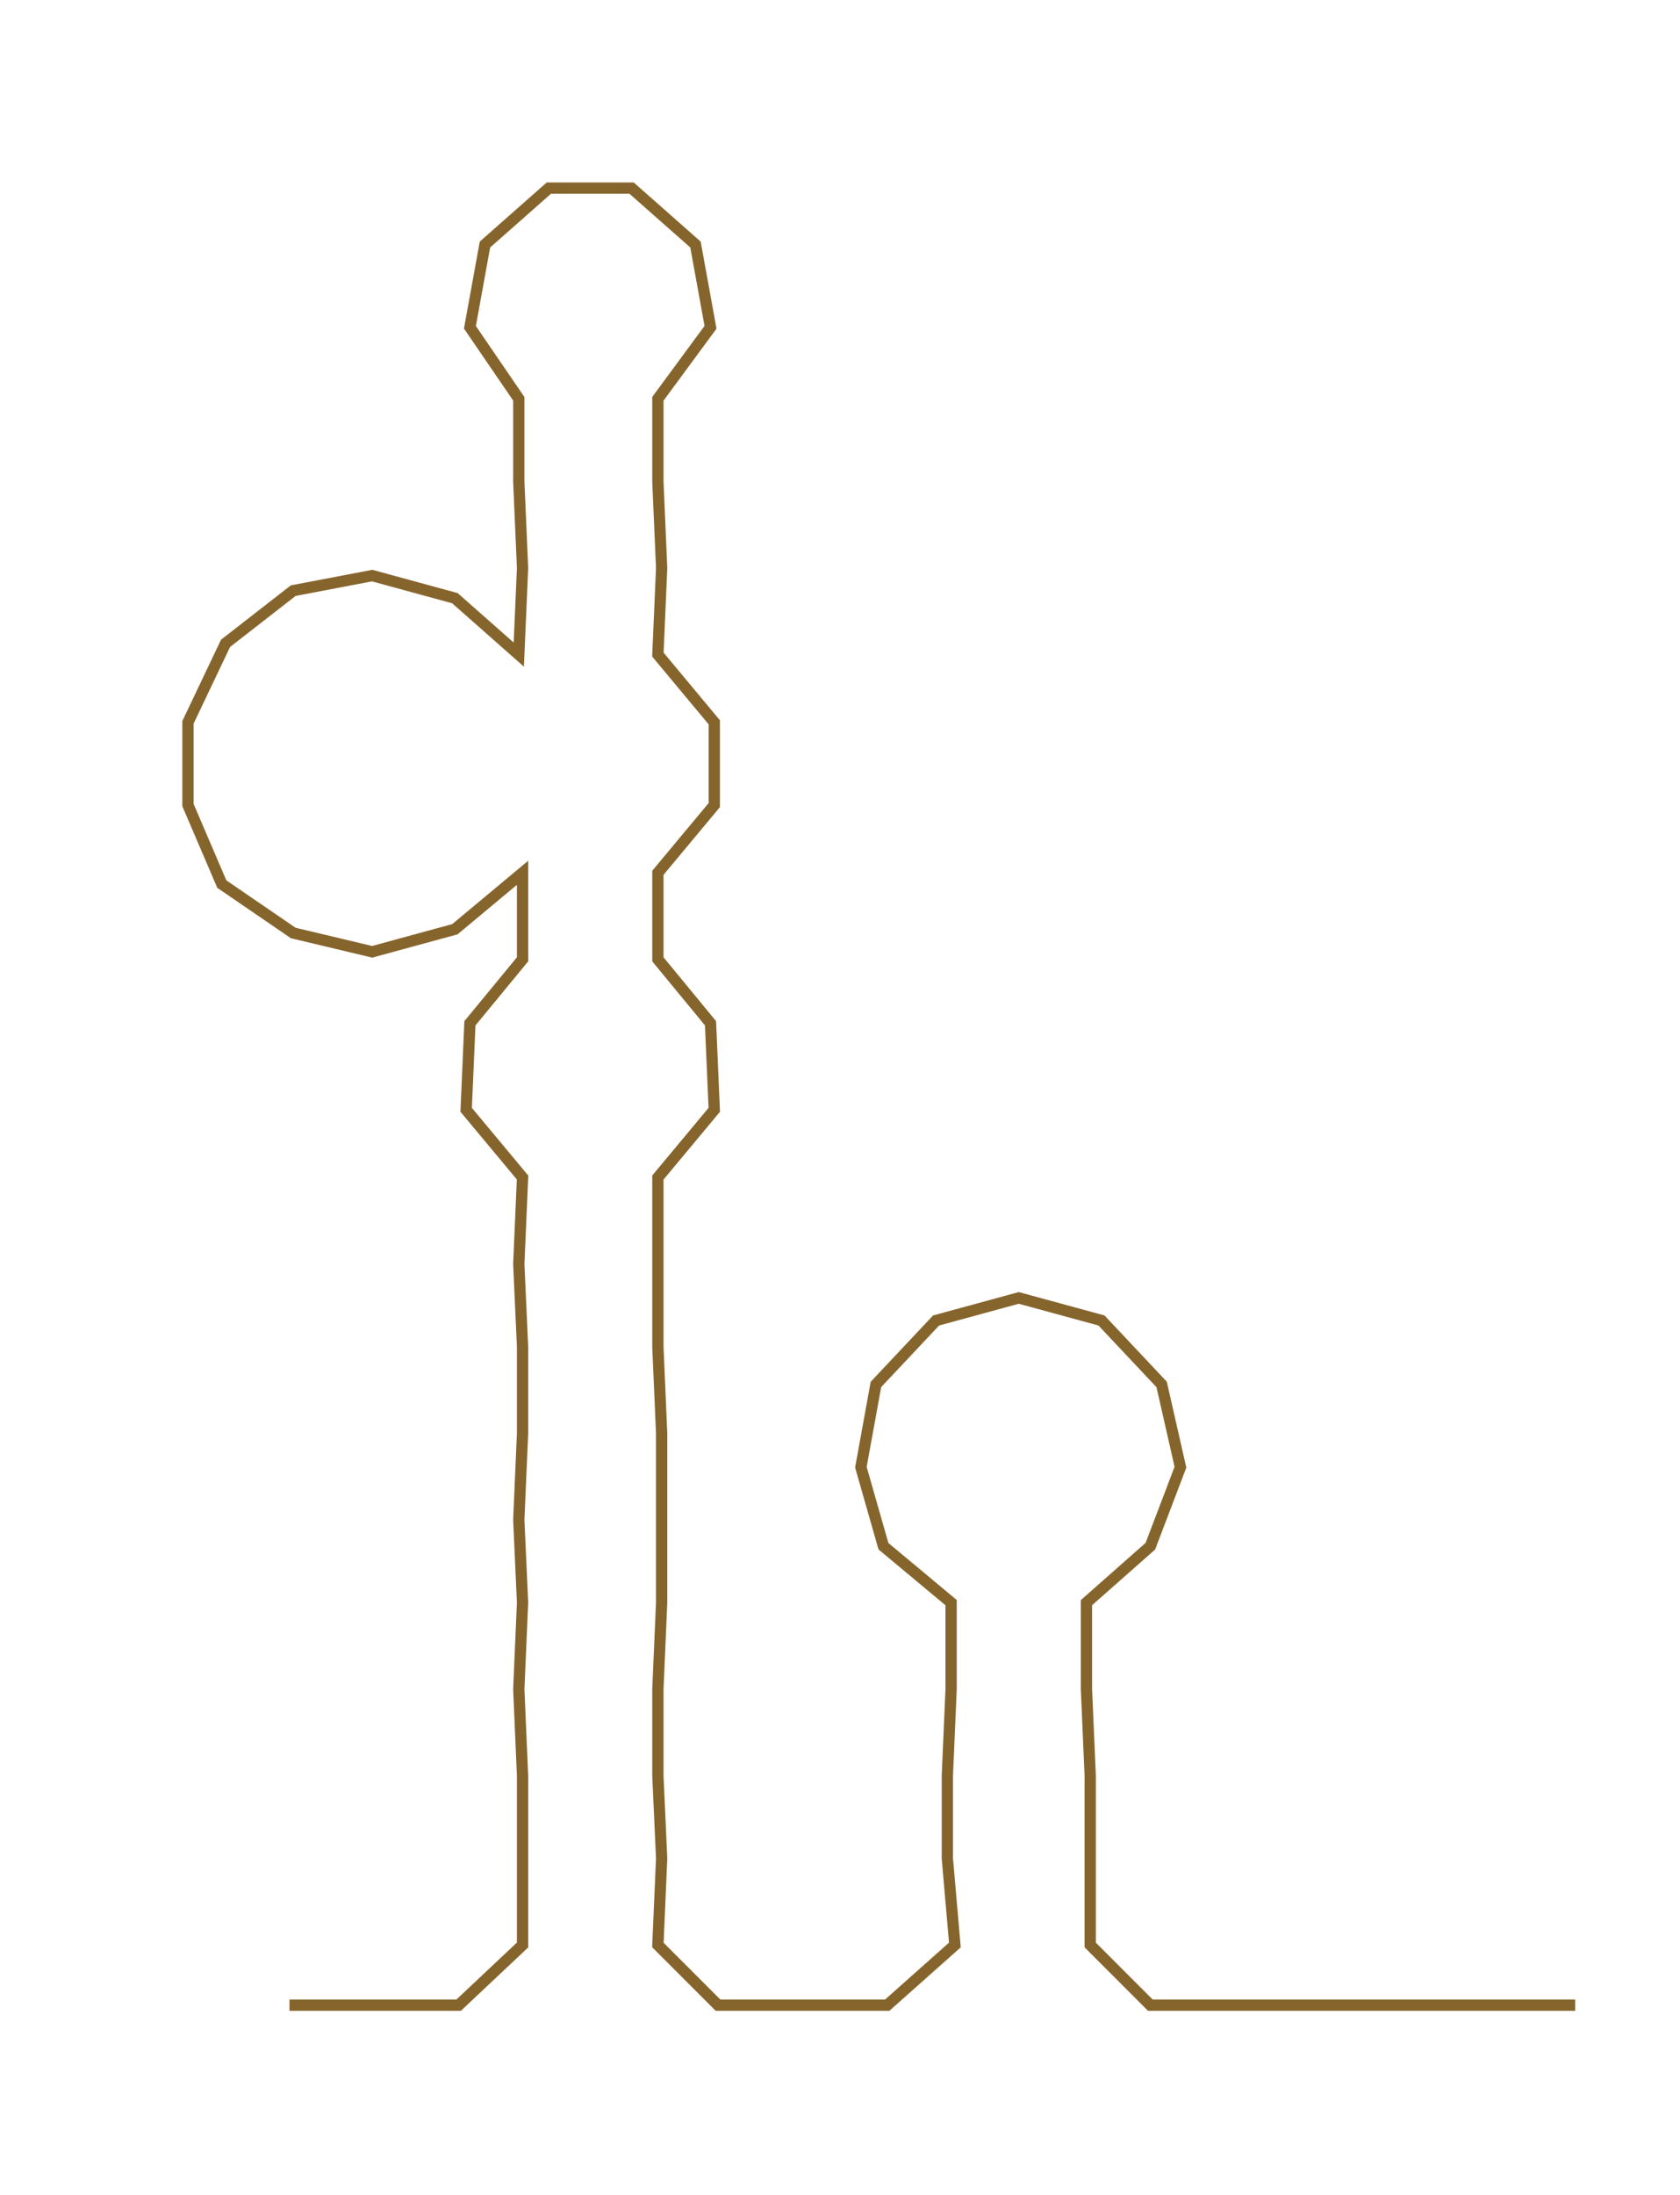<ns0:svg xmlns:ns0="http://www.w3.org/2000/svg" width="229.758px" height="300px" viewBox="0 0 446.886 583.51"><ns0:path style="stroke:#86652d;stroke-width:3px;fill:none;" d="M77 533 L77 533 L100 533 L122 533 L139 517 L139 494 L139 472 L138 449 L139 426 L138 404 L139 381 L139 358 L138 336 L139 313 L124 295 L125 272 L139 255 L139 232 L121 247 L99 253 L78 248 L59 235 L50 214 L50 192 L60 171 L78 157 L99 153 L121 159 L138 174 L139 151 L138 128 L138 106 L125 87 L129 65 L146 50 L168 50 L185 65 L189 87 L175 106 L175 128 L176 151 L175 174 L190 192 L190 214 L175 232 L175 255 L189 272 L190 295 L175 313 L175 336 L175 358 L176 381 L176 404 L176 426 L175 449 L175 472 L176 494 L175 517 L191 533 L214 533 L236 533 L254 517 L252 494 L252 472 L253 449 L253 426 L235 411 L229 390 L233 368 L249 351 L271 345 L293 351 L309 368 L314 390 L306 411 L289 426 L289 449 L290 472 L290 494 L290 517 L306 533 L328 533 L351 533 L374 533 L396 533 L419 533" /></ns0:svg>
